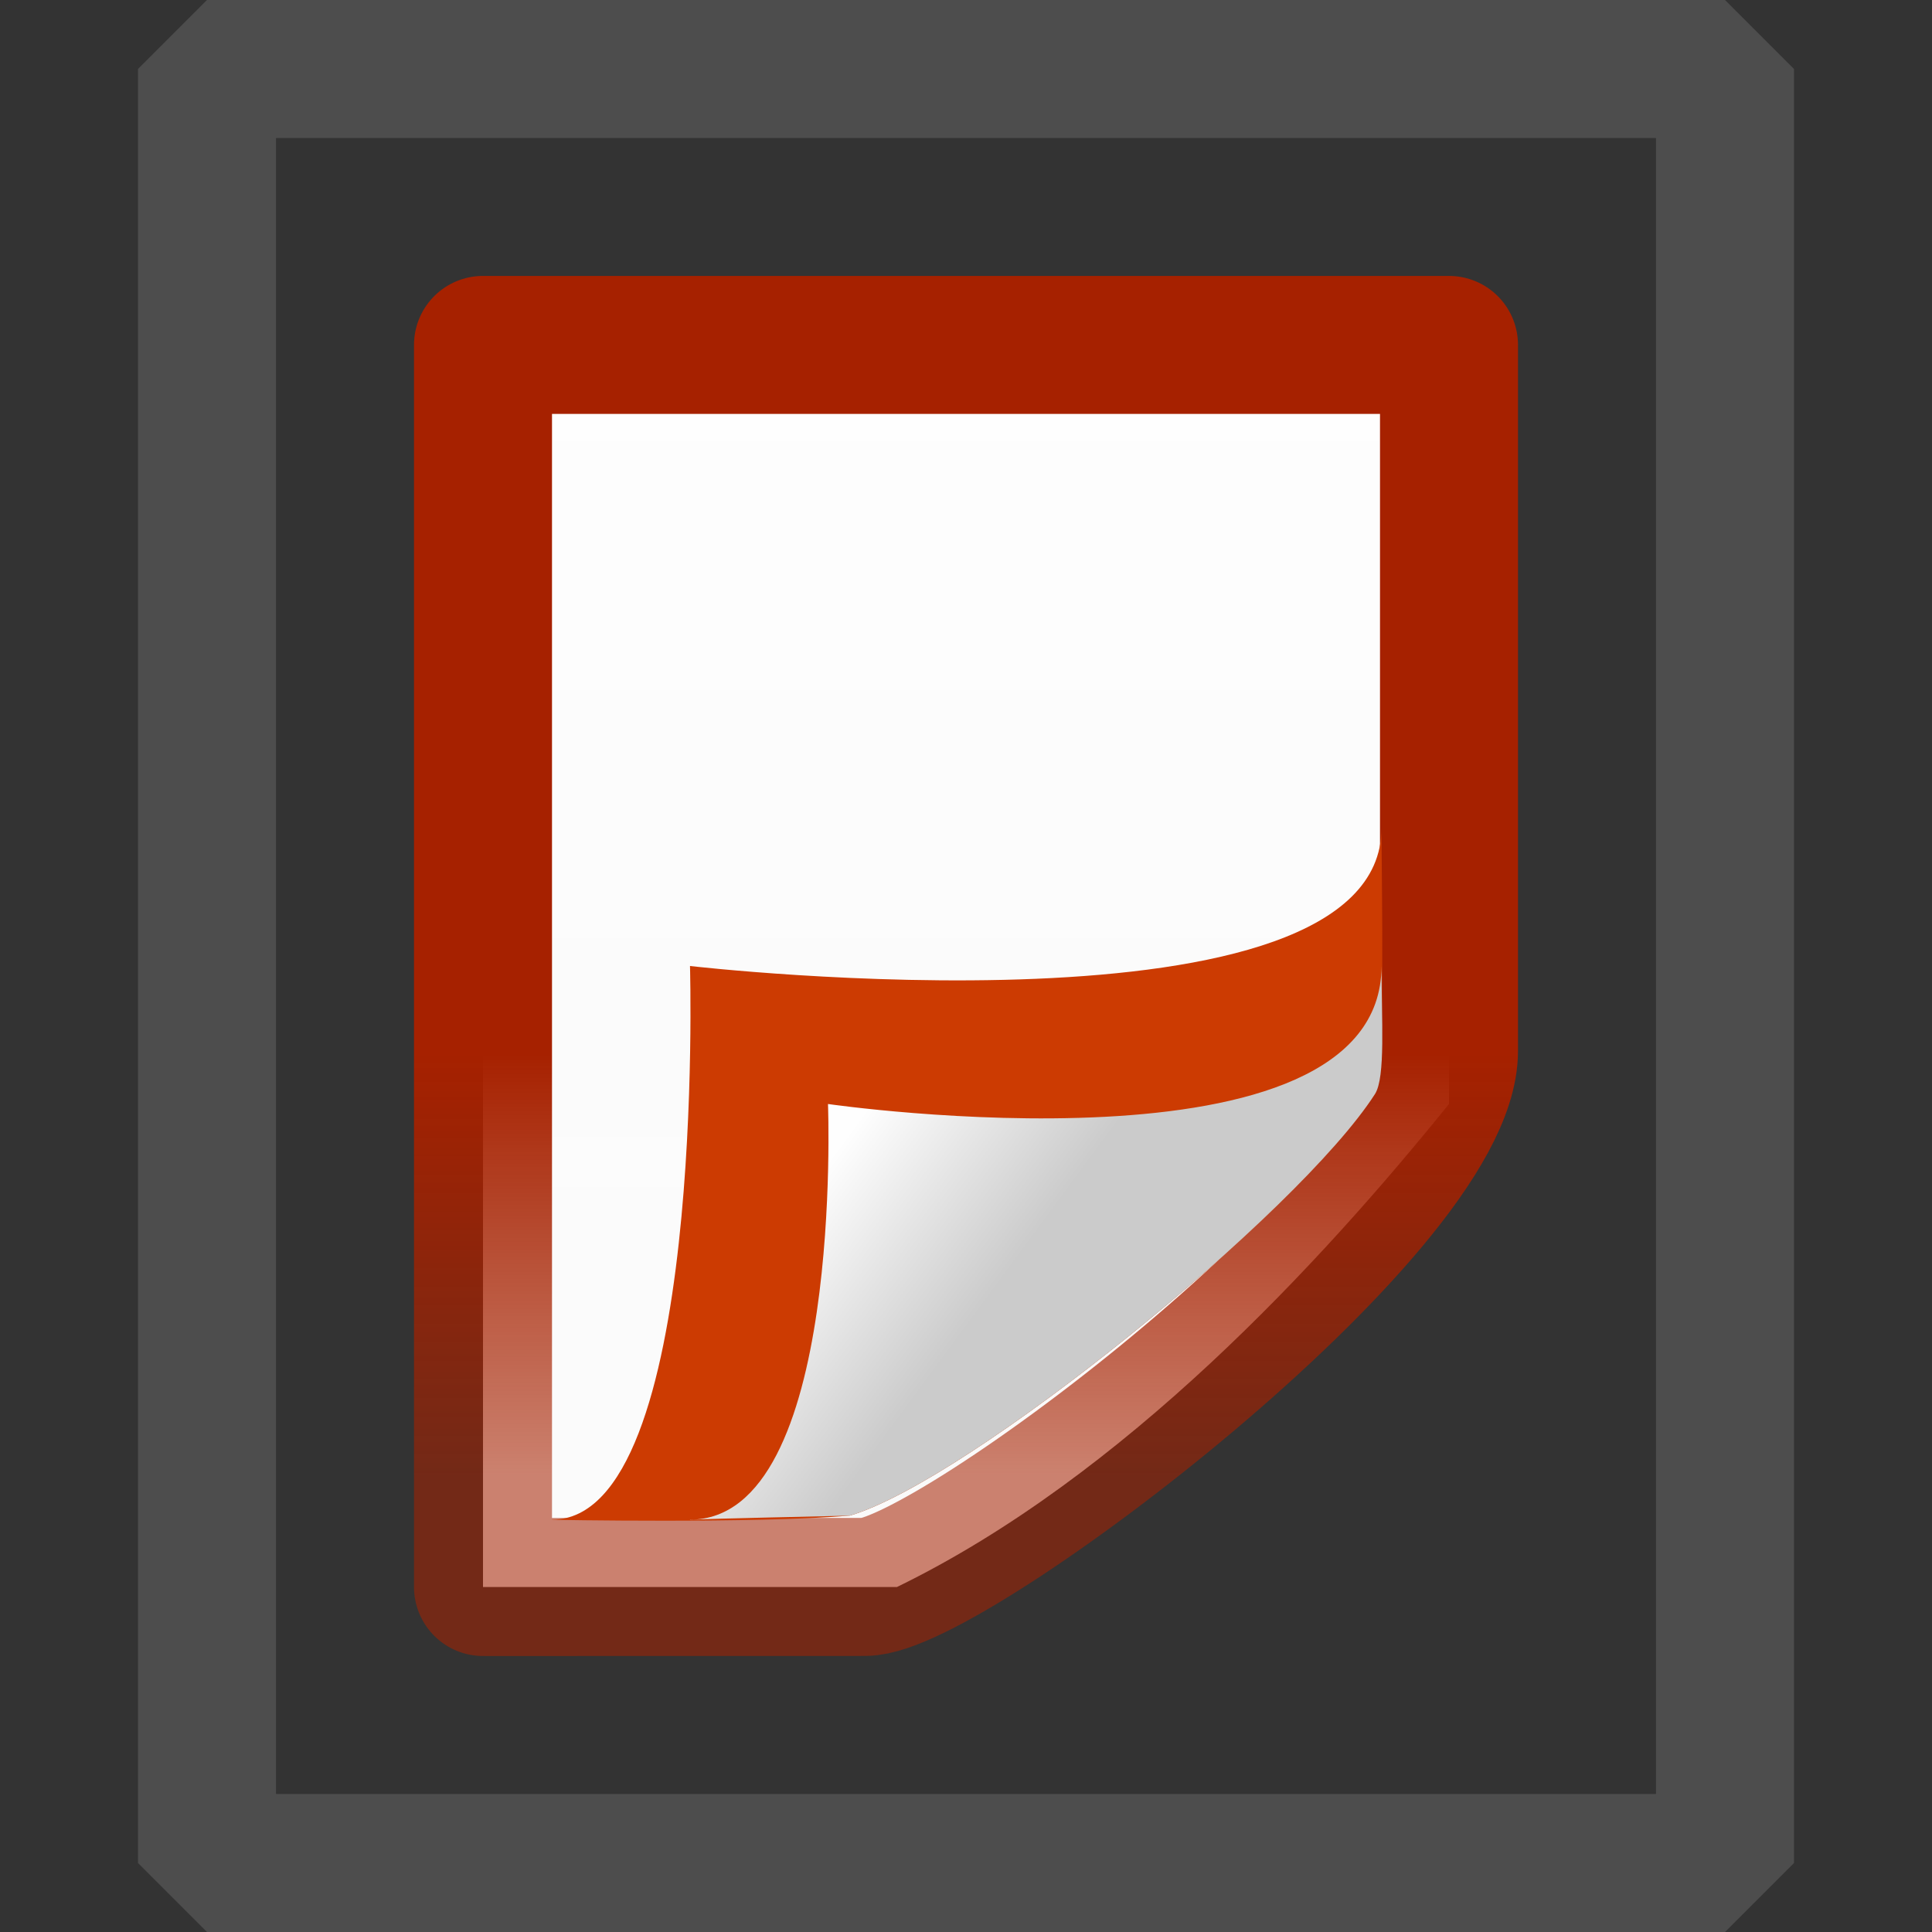<?xml version="1.0" encoding="UTF-8" standalone="no"?>
<svg
   viewBox="0 0 14 14"
   version="1.1"
   id="svg902"
   sodipodi:docname="emptypage_a_10x14.svg"
   width="14"
   height="14"
   inkscape:export-filename="emptypage_a_10x14.png"
   inkscape:export-xdpi="90"
   inkscape:export-ydpi="90"
   inkscape:version="1.2.2 (b0a8486541, 2022-12-01)"
   xmlns:inkscape="http://www.inkscape.org/namespaces/inkscape"
   xmlns:sodipodi="http://sodipodi.sourceforge.net/DTD/sodipodi-0.dtd"
   xmlns="http://www.w3.org/2000/svg"
   xmlns:svg="http://www.w3.org/2000/svg">
  <rect x="0" y="0" width="14" height="14" fill="#333333" stroke="none"/>
  <defs
     id="defs906" />
  <sodipodi:namedview
     id="namedview904"
     pagecolor="#505050"
     bordercolor="#ffffff"
     borderopacity="1"
     inkscape:showpageshadow="0"
     inkscape:pageopacity="0"
     inkscape:pagecheckerboard="1"
     inkscape:deskcolor="#505050"
     showgrid="false"
     inkscape:zoom="23.6"
     inkscape:cx="7.0338983"
     inkscape:cy="3.7288136"
     inkscape:window-width="1409"
     inkscape:window-height="784"
     inkscape:window-x="536"
     inkscape:window-y="257"
     inkscape:window-maximized="0"
     inkscape:current-layer="svg902" />
  <linearGradient
     id="a"
     gradientTransform="matrix(0.243,0,0,0.351,2.162,1.568)"
     gradientUnits="userSpaceOnUse"
     x1="15.778"
     x2="15.778"
     y1="24"
     y2="5.946">
    <stop
       offset="0"
       stop-color="#fff"
       id="stop864" />
    <stop
       offset="0"
       stop-color="#fff"
       stop-opacity=".235"
       id="stop866" />
    <stop
       offset=".972"
       stop-color="#fff"
       stop-opacity=".157"
       id="stop868" />
    <stop
       offset="1"
       stop-color="#fff"
       stop-opacity=".392"
       id="stop870" />
  </linearGradient>
  <linearGradient
     id="b"
     gradientTransform="matrix(0.35,0,0,0.356,-1.349,2.294)"
     gradientUnits="userSpaceOnUse"
     x1="32.892"
     x2="36.358"
     y1="8.059"
     y2="5.457">
    <stop
       offset="0"
       stop-color="#fefefe"
       id="stop873" />
    <stop
       offset="1"
       stop-color="#cbcbcb"
       id="stop875" />
  </linearGradient>
  <linearGradient
     id="c"
     gradientUnits="userSpaceOnUse"
     x1="9.5"
     x2="9.5"
     y1="9.5"
     y2="0.5"
     gradientTransform="translate(0,2)">
    <stop
       offset="0"
       stop-color="#fff"
       id="stop878" />
    <stop
       offset="1"
       stop-color="#fafafa"
       id="stop880" />
  </linearGradient>
  <linearGradient
     id="d"
     gradientTransform="matrix(0.254,0,0,0.305,19.129,1.315)"
     gradientUnits="userSpaceOnUse"
     x1="9.5"
     x2="9.5"
     y1="9.0000003e-06"
     y2="10">
    <stop
       offset="0"
       stop-color="#a62100"
       stop-opacity=".557"
       id="stop883" />
    <stop
       offset="1"
       stop-color="#a62100"
       id="stop885" />
  </linearGradient>
  <g
     transform="matrix(1,0,0,-1,-3,12)"
     id="g900">
    <path
       d="M 6.5,0.5 H 9.5 c 1.647,0.802 3.071,2.351 4,3.5 V 9.5 H 6.5 Z"
       fill="url(#c)"
       id="path888"
       style="fill:url(#c)" />
    <path
       d="M 12.5,8.5 H 7.5 V 1.5 H 8.999 l 3.501,3.339 z"
       fill="none"
       opacity="0.5"
       stroke="url(#a)"
       stroke-linecap="round"
       id="path890"
       style="stroke:url(#a)" />
    <path
       d="m 6.5,0.5 2.768,5.1e-4 c 0.614,0 4.232,2.731 4.232,3.884 l 10e-6,5.116 H 6.5 Z"
       fill="none"
       stroke="url(#d)"
       stroke-linejoin="round"
       stroke-width="1"
       id="path892"
       style="stroke:url(#d)" />
    <g
       fill-rule="evenodd"
       id="g898">
      <path
         d="m 7,0.988 c 1.117,0 1,4.012 1,4.012 0,0 5.011,-0.581 5.011,1 0,-0.385 0.03,-1.806 -0.047,-1.927 -0.553,-0.864 -2.943,-2.802 -3.806,-3.056 -0.694,-0.058 -2.158,-0.03 -2.158,-0.03 z"
         fill="#cc3b02"
         id="path894" />
      <path
         d="m 8,0.988 c 1.117,0 1,3.012 1,3.012 0,0 4.011,-0.581 4.011,1 0,-0.385 0.03,-0.806 -0.047,-0.927 -0.553,-0.864 -2.943,-2.802 -3.806,-3.056 -0.178,-0.005 -0.981,-0.02 -1.158,-0.03 z"
         fill="url(#b)"
         id="path896"
         style="fill:url(#b)" />
    </g>
  </g>
  <rect
     style="fill:none;stroke:#4d4d4d;stroke-width:1;stroke-linecap:round;stroke-linejoin:bevel;stroke-opacity:1;paint-order:markers stroke fill"
     id="rect1825"
     width="11"
     height="13"
     x="1.5"
     y="0.5" />
</svg>
